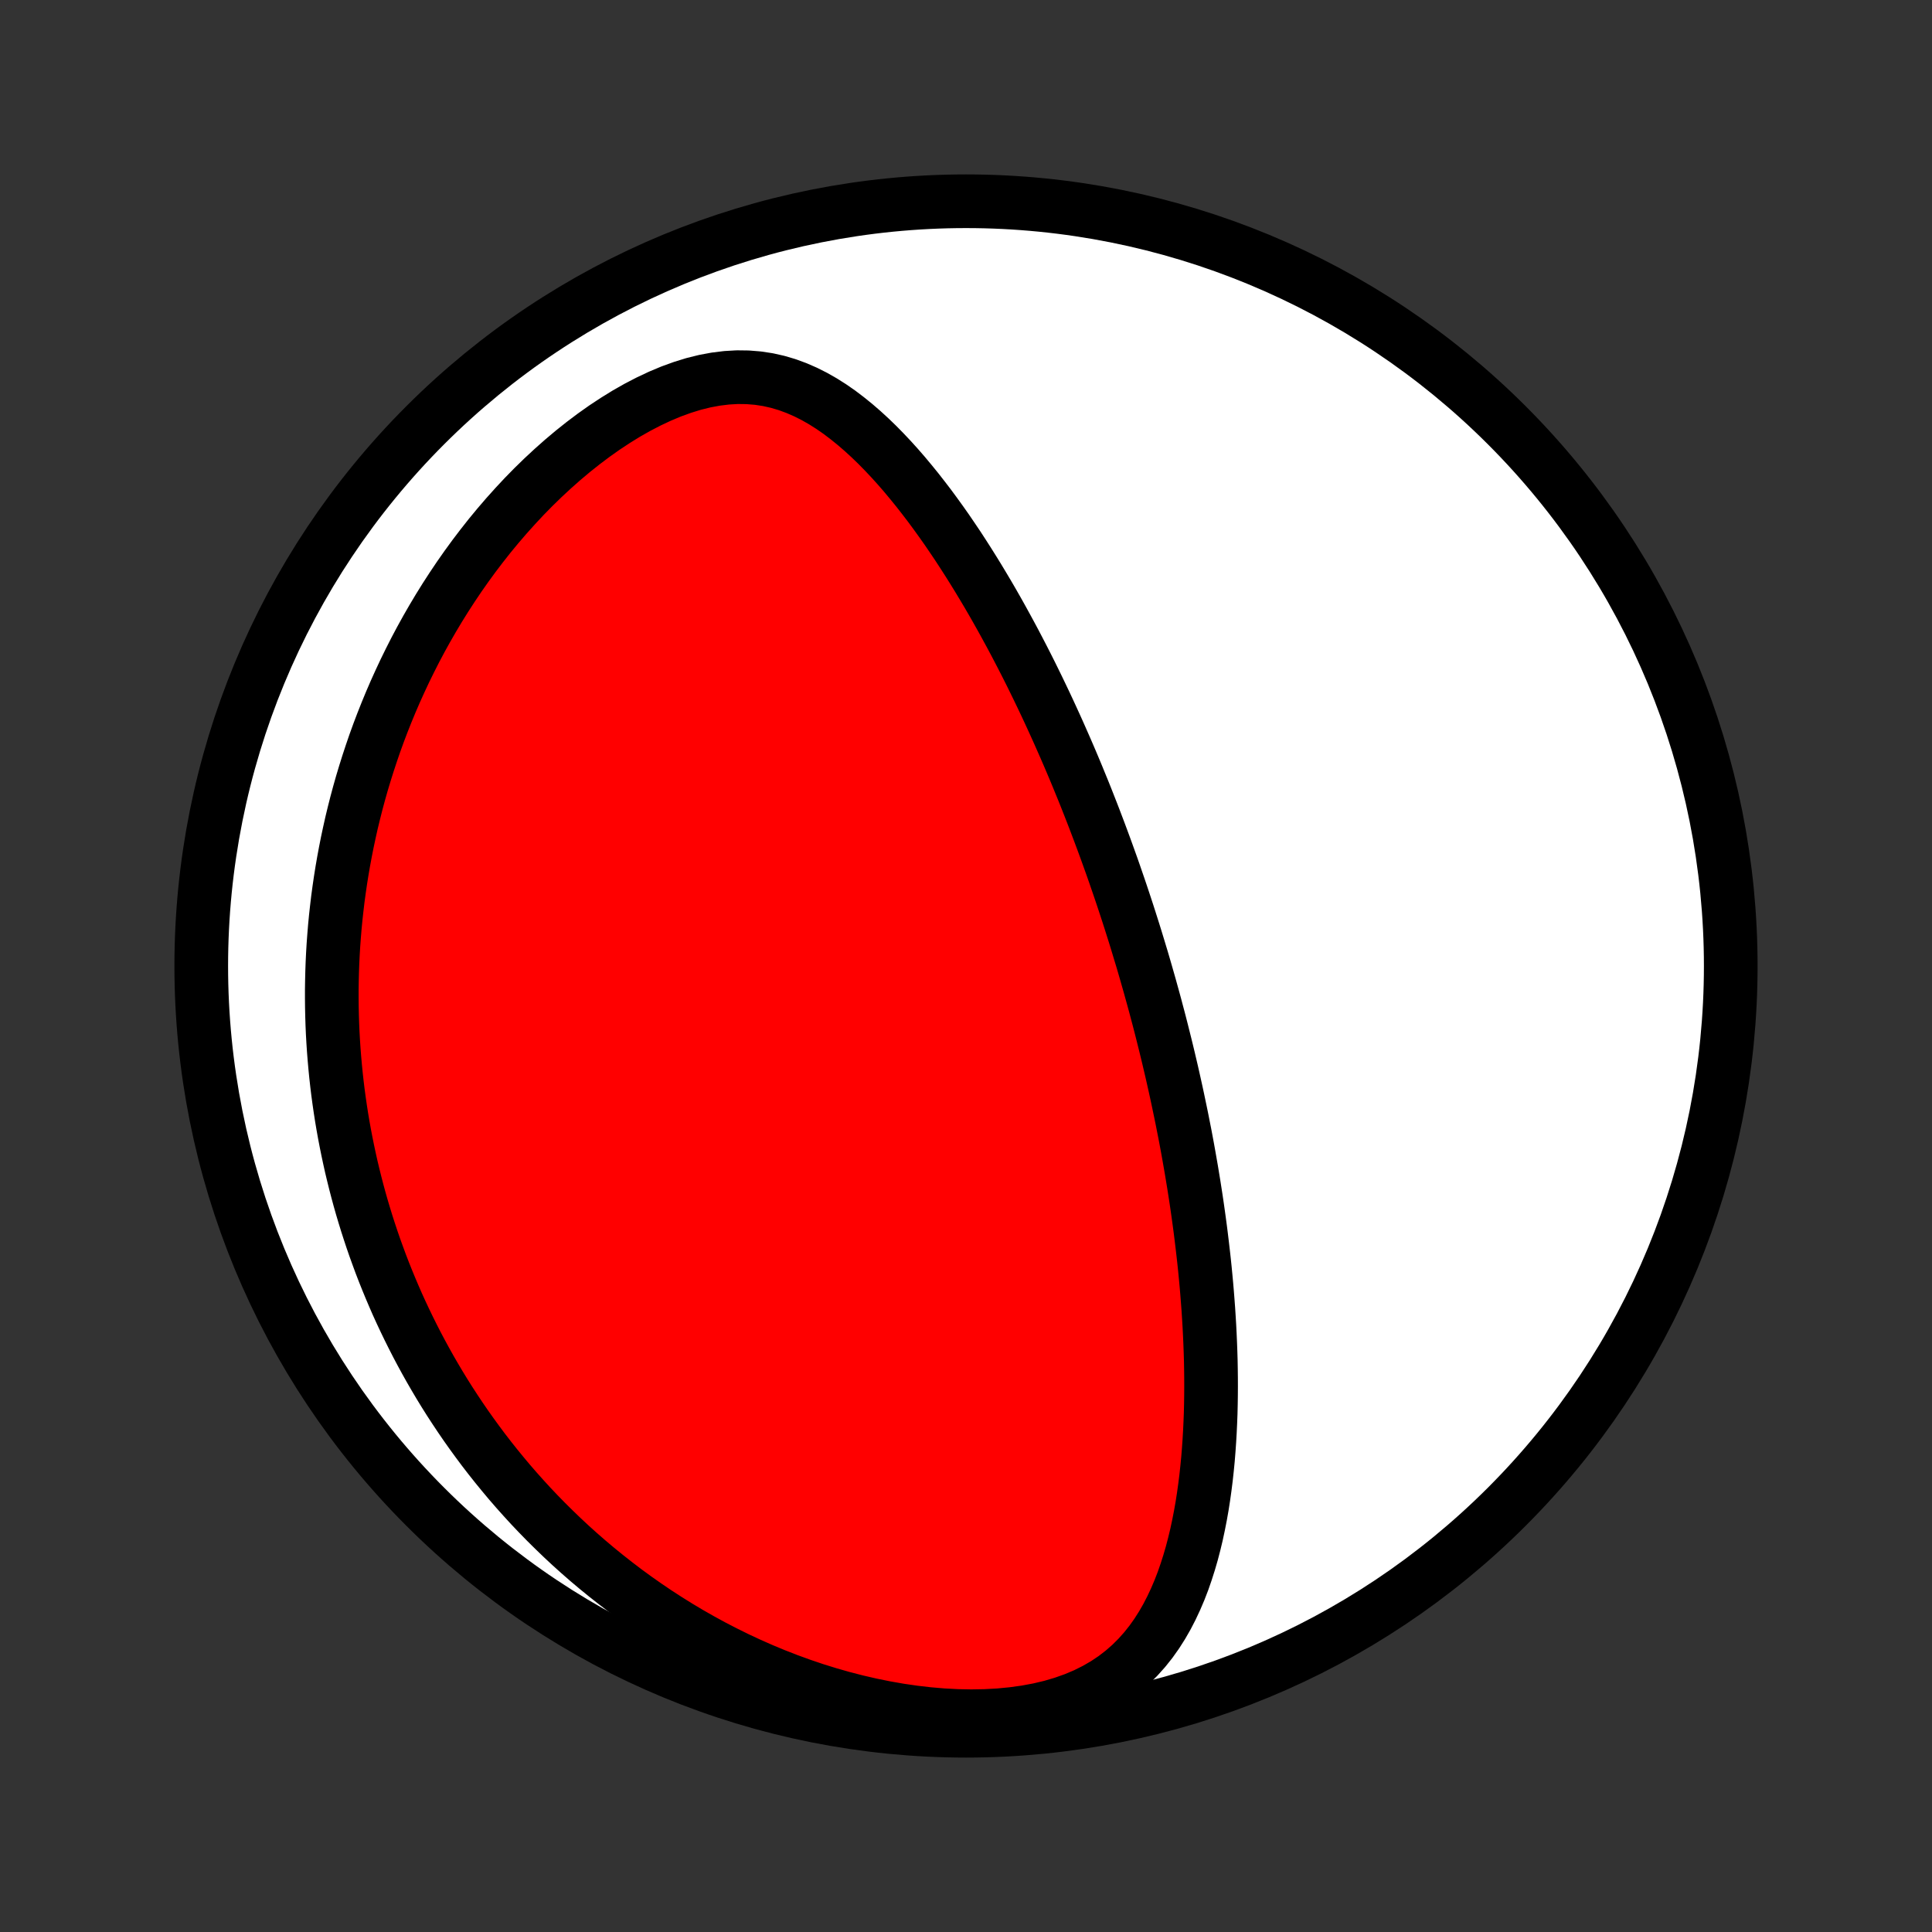 <?xml version="1.0" encoding="utf-8" standalone="no"?>
<!DOCTYPE svg PUBLIC "-//W3C//DTD SVG 1.1//EN"
  "http://www.w3.org/Graphics/SVG/1.1/DTD/svg11.dtd">
<!-- Created with matplotlib (http://matplotlib.org/) -->
<svg height="72pt" version="1.1" viewBox="0 0 72 72" width="72pt" xmlns="http://www.w3.org/2000/svg" xmlns:xlink="http://www.w3.org/1999/xlink">
 <rect x="0" y="0" width="72" height="72" fill="#333333" stroke="none"/>
 <defs>
  <style type="text/css">
*{stroke-linecap:butt;stroke-linejoin:round;}
  </style>
 </defs>
 <g id="figure_1">
  <g id="patch_1">
   <path d="
M0 72
L72 72
L72 0
L0 0
z
" style="fill:none;"/>
  </g>
  <g id="axes_1">
   <g id="PatchCollection_1">
    <defs>
     <path d="
M36 -7.5
C43.558 -7.5 50.808 -10.503 56.153 -15.848
C61.497 -21.192 64.5 -28.442 64.5 -36
C64.5 -43.558 61.497 -50.808 56.153 -56.153
C50.808 -61.497 43.558 -64.5 36 -64.5
C28.442 -64.5 21.192 -61.497 15.848 -56.153
C10.503 -50.808 7.5 -43.558 7.5 -36
C7.5 -28.442 10.503 -21.192 15.848 -15.848
C21.192 -10.503 28.442 -7.5 36 -7.5
z
" id="C0_0_a811fe30f3"/>
     <path d="
M42.844 -35.274
L42.774 -35.519
L42.704 -35.764
L42.633 -36.009
L42.561 -36.254
L42.487 -36.498
L42.413 -36.743
L42.338 -36.989
L42.262 -37.234
L42.184 -37.48
L42.106 -37.726
L42.027 -37.972
L41.946 -38.219
L41.864 -38.467
L41.781 -38.715
L41.697 -38.963
L41.611 -39.212
L41.525 -39.462
L41.437 -39.713
L41.347 -39.964
L41.256 -40.217
L41.164 -40.47
L41.07 -40.724
L40.975 -40.979
L40.878 -41.235
L40.78 -41.493
L40.68 -41.751
L40.578 -42.011
L40.475 -42.272
L40.37 -42.534
L40.262 -42.797
L40.154 -43.062
L40.043 -43.328
L39.93 -43.596
L39.815 -43.865
L39.698 -44.135
L39.578 -44.407
L39.457 -44.681
L39.333 -44.956
L39.207 -45.232
L39.079 -45.51
L38.948 -45.79
L38.814 -46.071
L38.678 -46.354
L38.539 -46.638
L38.398 -46.924
L38.253 -47.212
L38.106 -47.5
L37.955 -47.791
L37.802 -48.083
L37.645 -48.376
L37.485 -48.67
L37.322 -48.966
L37.156 -49.262
L36.986 -49.56
L36.812 -49.859
L36.634 -50.158
L36.453 -50.459
L36.268 -50.759
L36.079 -51.06
L35.886 -51.361
L35.689 -51.663
L35.487 -51.963
L35.282 -52.264
L35.071 -52.563
L34.856 -52.861
L34.637 -53.158
L34.412 -53.452
L34.183 -53.745
L33.948 -54.034
L33.709 -54.321
L33.464 -54.603
L33.213 -54.881
L32.956 -55.154
L32.694 -55.421
L32.425 -55.681
L32.15 -55.933
L31.868 -56.177
L31.579 -56.411
L31.284 -56.635
L30.98 -56.846
L30.669 -57.043
L30.349 -57.225
L30.021 -57.39
L29.684 -57.537
L29.339 -57.664
L28.984 -57.769
L28.62 -57.851
L28.247 -57.908
L27.865 -57.939
L27.475 -57.944
L27.078 -57.921
L26.673 -57.871
L26.264 -57.795
L25.849 -57.692
L25.432 -57.563
L25.013 -57.411
L24.593 -57.235
L24.174 -57.038
L23.756 -56.821
L23.342 -56.586
L22.932 -56.333
L22.526 -56.065
L22.126 -55.782
L21.733 -55.486
L21.346 -55.178
L20.968 -54.86
L20.597 -54.531
L20.234 -54.194
L19.88 -53.849
L19.535 -53.497
L19.2 -53.138
L18.873 -52.774
L18.556 -52.405
L18.248 -52.032
L17.95 -51.654
L17.661 -51.274
L17.382 -50.891
L17.112 -50.506
L16.852 -50.119
L16.6 -49.73
L16.358 -49.341
L16.125 -48.951
L15.9 -48.56
L15.684 -48.169
L15.477 -47.779
L15.279 -47.389
L15.088 -47
L14.906 -46.611
L14.731 -46.224
L14.564 -45.837
L14.405 -45.452
L14.253 -45.069
L14.108 -44.687
L13.97 -44.307
L13.84 -43.928
L13.716 -43.552
L13.598 -43.177
L13.486 -42.804
L13.381 -42.433
L13.282 -42.065
L13.189 -41.698
L13.101 -41.334
L13.02 -40.971
L12.943 -40.611
L12.872 -40.253
L12.806 -39.897
L12.745 -39.544
L12.689 -39.192
L12.638 -38.842
L12.591 -38.495
L12.55 -38.149
L12.512 -37.806
L12.479 -37.464
L12.451 -37.125
L12.426 -36.787
L12.406 -36.452
L12.39 -36.118
L12.378 -35.785
L12.37 -35.455
L12.365 -35.126
L12.365 -34.799
L12.368 -34.474
L12.375 -34.15
L12.385 -33.828
L12.399 -33.507
L12.417 -33.187
L12.438 -32.869
L12.463 -32.552
L12.491 -32.236
L12.522 -31.922
L12.557 -31.608
L12.595 -31.296
L12.637 -30.985
L12.682 -30.675
L12.73 -30.365
L12.782 -30.057
L12.837 -29.749
L12.896 -29.442
L12.958 -29.136
L13.023 -28.831
L13.091 -28.526
L13.164 -28.221
L13.239 -27.918
L13.318 -27.614
L13.4 -27.312
L13.486 -27.009
L13.576 -26.707
L13.669 -26.405
L13.766 -26.104
L13.866 -25.803
L13.97 -25.502
L14.079 -25.201
L14.19 -24.9
L14.306 -24.599
L14.426 -24.299
L14.55 -23.998
L14.678 -23.697
L14.809 -23.397
L14.946 -23.096
L15.087 -22.796
L15.232 -22.495
L15.382 -22.194
L15.536 -21.893
L15.695 -21.592
L15.859 -21.291
L16.028 -20.989
L16.202 -20.688
L16.381 -20.386
L16.565 -20.085
L16.755 -19.783
L16.951 -19.482
L17.152 -19.18
L17.359 -18.878
L17.572 -18.577
L17.791 -18.276
L18.016 -17.974
L18.247 -17.674
L18.486 -17.373
L18.731 -17.073
L18.982 -16.773
L19.241 -16.474
L19.507 -16.176
L19.78 -15.878
L20.061 -15.582
L20.349 -15.287
L20.646 -14.993
L20.95 -14.7
L21.262 -14.409
L21.583 -14.12
L21.912 -13.833
L22.249 -13.549
L22.596 -13.267
L22.951 -12.988
L23.315 -12.711
L23.688 -12.439
L24.07 -12.17
L24.461 -11.905
L24.862 -11.645
L25.272 -11.389
L25.691 -11.139
L26.119 -10.895
L26.557 -10.656
L27.004 -10.425
L27.459 -10.2
L27.924 -9.983
L28.398 -9.774
L28.879 -9.574
L29.369 -9.383
L29.867 -9.202
L30.372 -9.031
L30.884 -8.872
L31.402 -8.724
L31.925 -8.589
L32.454 -8.467
L32.986 -8.359
L33.521 -8.265
L34.058 -8.187
L34.595 -8.125
L35.131 -8.079
L35.665 -8.051
L36.195 -8.041
L36.718 -8.05
L37.234 -8.078
L37.739 -8.127
L38.232 -8.195
L38.712 -8.284
L39.175 -8.394
L39.619 -8.525
L40.044 -8.676
L40.449 -8.847
L40.831 -9.038
L41.191 -9.246
L41.528 -9.472
L41.843 -9.715
L42.136 -9.971
L42.408 -10.242
L42.66 -10.524
L42.893 -10.817
L43.108 -11.12
L43.306 -11.431
L43.489 -11.75
L43.657 -12.075
L43.812 -12.406
L43.955 -12.741
L44.086 -13.08
L44.205 -13.423
L44.315 -13.768
L44.416 -14.115
L44.507 -14.464
L44.591 -14.814
L44.666 -15.165
L44.735 -15.516
L44.797 -15.867
L44.852 -16.218
L44.901 -16.568
L44.945 -16.917
L44.983 -17.266
L45.017 -17.613
L45.045 -17.959
L45.069 -18.303
L45.089 -18.645
L45.105 -18.986
L45.118 -19.325
L45.126 -19.661
L45.131 -19.996
L45.133 -20.328
L45.132 -20.658
L45.128 -20.985
L45.122 -21.311
L45.112 -21.633
L45.1 -21.954
L45.086 -22.271
L45.07 -22.587
L45.051 -22.9
L45.031 -23.21
L45.008 -23.518
L44.984 -23.824
L44.958 -24.127
L44.93 -24.428
L44.901 -24.727
L44.87 -25.023
L44.837 -25.316
L44.803 -25.608
L44.768 -25.897
L44.732 -26.184
L44.694 -26.469
L44.655 -26.752
L44.615 -27.033
L44.574 -27.312
L44.531 -27.589
L44.488 -27.864
L44.443 -28.137
L44.398 -28.409
L44.351 -28.678
L44.304 -28.946
L44.256 -29.213
L44.207 -29.477
L44.157 -29.741
L44.105 -30.003
L44.054 -30.263
L44.001 -30.522
L43.947 -30.78
L43.893 -31.037
L43.838 -31.293
L43.782 -31.547
L43.725 -31.801
L43.668 -32.053
L43.609 -32.305
L43.55 -32.556
L43.49 -32.806
L43.429 -33.055
L43.367 -33.303
L43.305 -33.551
L43.242 -33.798
L43.178 -34.045
L43.112 -34.292
L43.047 -34.538
L42.98 -34.783
z
" id="C0_1_a1d149ad4c"/>
    </defs>
    <g clip-path="url(#p1bffca34e9)">
     <use style="fill:#ffffff;stroke:#000000;stroke-width:2.0;" x="0.0" xlink:href="#C0_0_a811fe30f3" y="72.0"/>
    </g>
    <g clip-path="url(#p1bffca34e9)">
     <use style="fill:#ff0000;stroke:#000000;stroke-width:2.0;" x="0.0" xlink:href="#C0_1_a1d149ad4c" y="72.0"/>
    </g>
   </g>
  </g>
 </g>
 <defs>
  <clipPath id="p1bffca34e9">
   <rect height="72.0" width="72.0" x="0.0" y="0.0"/>
  </clipPath>
 </defs>
</svg>
